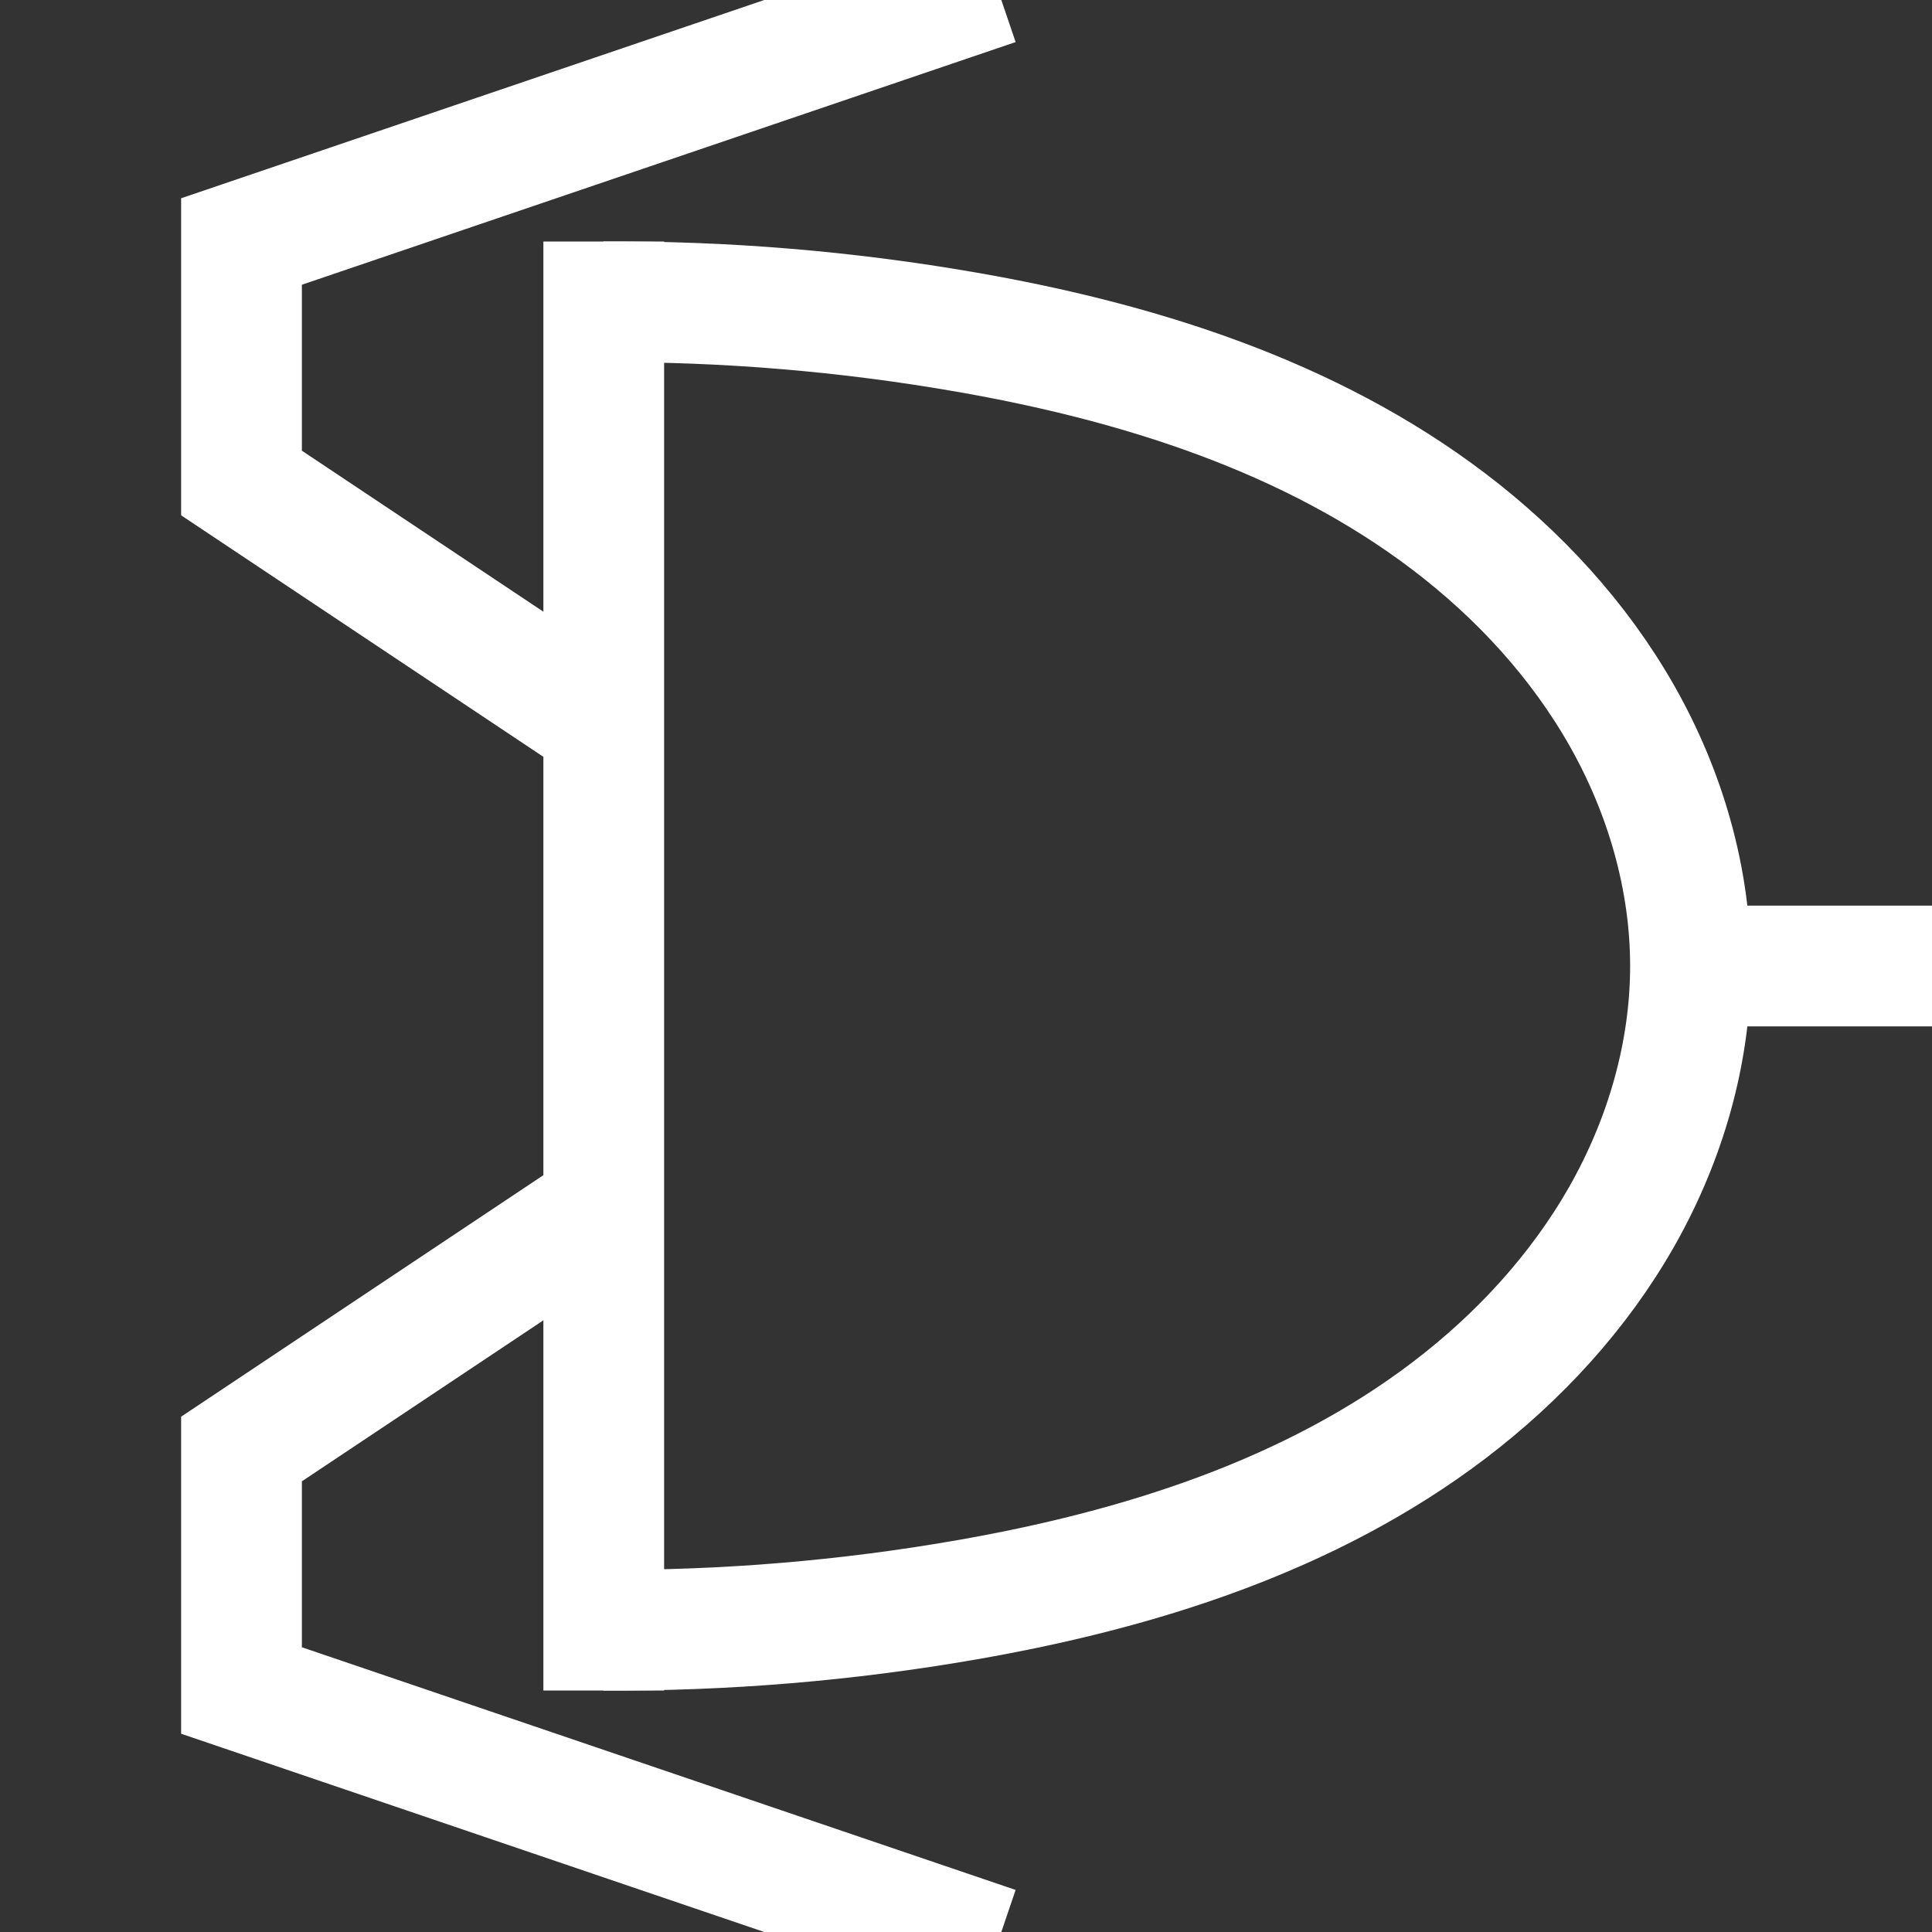 <?xml version="1.0" encoding="UTF-8" standalone="no"?>
<!-- Created with Inkscape (http://www.inkscape.org/) -->

<svg
   xmlns:dc="http://purl.org/dc/elements/1.1/"
   xmlns:cc="http://creativecommons.org/ns#"
   xmlns:rdf="http://www.w3.org/1999/02/22-rdf-syntax-ns#"
   xmlns:svg="http://www.w3.org/2000/svg"
   xmlns="http://www.w3.org/2000/svg"
   xmlns:sodipodi="http://sodipodi.sourceforge.net/DTD/sodipodi-0.dtd"
   xmlns:inkscape="http://www.inkscape.org/namespaces/inkscape"
   width="128mm"
   height="128mm"
   viewBox="0 0 128 128"
   version="1.1"
   id="svg8"
   inkscape:version="0.92.3 (2405546, 2018-03-11)"
   sodipodi:docname="icon_and.svg"
   inkscape:export-filename="D:\Anton\Data\Game Making\Unity\Ludum Dare\Ludum Dare 42\Assets\Sprites\icon_and.png"
   inkscape:export-xdpi="25.4"
   inkscape:export-ydpi="25.4">
  <rect x="0" y="0" width="128" height="128" fill="#333333" stroke="none"/>
  <defs
     id="defs2">
    <inkscape:path-effect
       effect="spiro"
       id="path-effect829"
       is_visible="true" />
    <inkscape:path-effect
       effect="spiro"
       id="path-effect825"
       is_visible="true" />
  </defs>
  <sodipodi:namedview
     id="base"
     pagecolor="#ffffff"
     bordercolor="#666666"
     borderopacity="1.0"
     inkscape:pageopacity="0.0"
     inkscape:pageshadow="2"
     inkscape:zoom="0.98994949"
     inkscape:cx="115.21522"
     inkscape:cy="203.64868"
     inkscape:document-units="mm"
     inkscape:current-layer="layer1"
     showgrid="false"
     inkscape:window-width="1858"
     inkscape:window-height="1057"
     inkscape:window-x="1334"
     inkscape:window-y="-8"
     inkscape:window-maximized="1"
     inkscape:pagecheckerboard="true" />
  <g
     inkscape:label="Layer 1"
     inkscape:groupmode="layer"
     id="layer1"
     transform="translate(0,-169)">
    <path
       style="fill:none;stroke:#ffffff;stroke-width:8;stroke-linecap:butt;stroke-linejoin:miter;stroke-miterlimit:4;stroke-dasharray:none;stroke-opacity:1"
       d="m 66,168 -50,17 v 16 l 24,16 v -32 96 -32 l -24,16 v 16 l 50,17"
       id="path815"
       inkscape:connector-curvature="0"
       sodipodi:nodetypes="cccccccccc" />
    <path
       style="fill:none;stroke:#ffffff;stroke-width:8;stroke-linecap:butt;stroke-linejoin:miter;stroke-miterlimit:4;stroke-dasharray:none;stroke-opacity:1"
       d="m 40,277 c 8.038,0.048 16.081,-0.622 24,-2 11.401,-1.983 22.793,-5.561 32.005,-12.566 4.606,-3.502 8.611,-7.843 11.464,-12.876 C 110.322,244.524 112,238.786 112,233 c 0,-5.786 -1.678,-11.524 -4.531,-16.558 -2.853,-5.034 -6.858,-9.374 -11.464,-12.876 C 86.793,196.561 75.401,192.983 64,191 56.081,189.622 48.038,188.952 40,189"
       id="path827"
       inkscape:connector-curvature="0"
       inkscape:path-effect="#path-effect829"
       inkscape:original-d="m 40,277 c 17.583414,-10.10601 15.792019,6.48886 24,-2 5.40528,-5.59024 47.98682,-29.87238 48,-42 0.0158,-14.53939 -40.377668,-35.83782 -48,-42 -8.390246,-6.78299 -8.719328,5.9848 -24,-2"
       sodipodi:nodetypes="csssc" />
    <path
       style="fill:none;stroke:#ffffff;stroke-width:8;stroke-linecap:butt;stroke-linejoin:miter;stroke-miterlimit:4;stroke-dasharray:none;stroke-opacity:1"
       d="m 112,233 h 16"
       id="path831"
       inkscape:connector-curvature="0"
       sodipodi:nodetypes="cc" />
  </g>
</svg>
